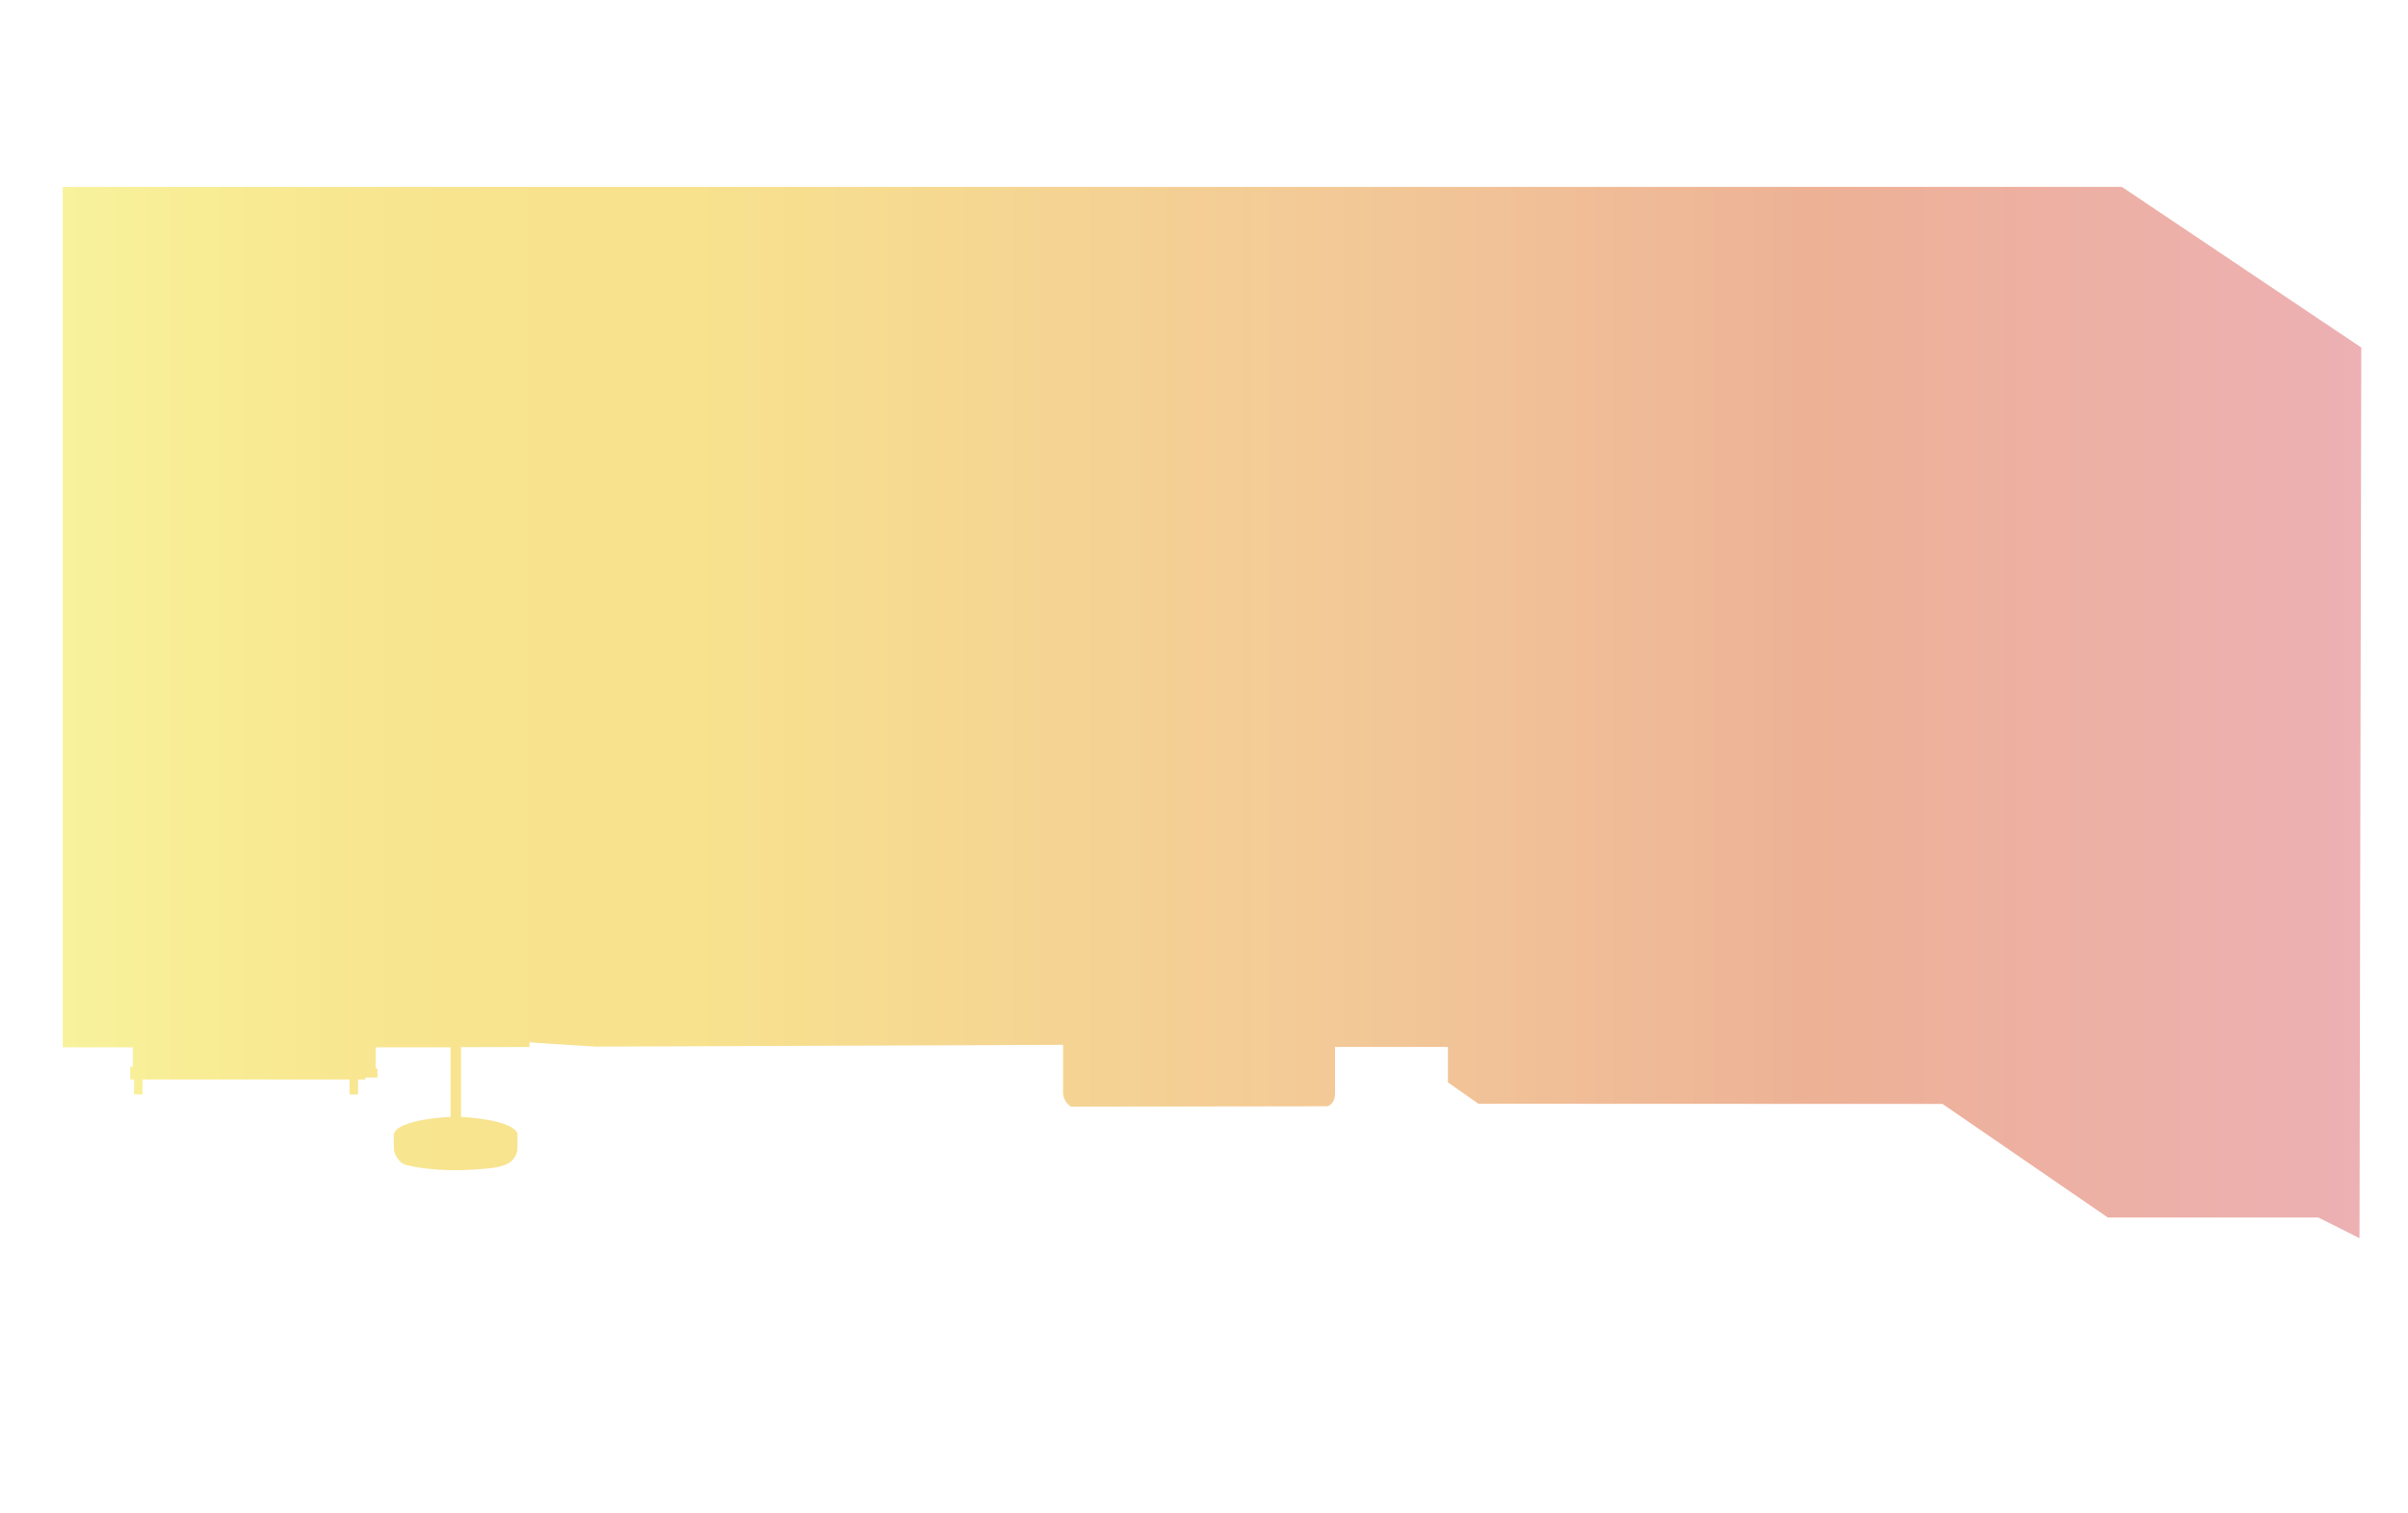<?xml version="1.0" encoding="utf-8"?>
<!-- Generator: Adobe Illustrator 17.0.0, SVG Export Plug-In . SVG Version: 6.00 Build 0)  -->
<!DOCTYPE svg PUBLIC "-//W3C//DTD SVG 1.1//EN" "http://www.w3.org/Graphics/SVG/1.1/DTD/svg11.dtd">
<svg version="1.1" id="Calque_1" xmlns="http://www.w3.org/2000/svg" xmlns:xlink="http://www.w3.org/1999/xlink" x="0px" y="0px"
	 width="1339.8px" height="841.9px" viewBox="0 0 1339.8 841.9" style="enable-background:new 0 0 1339.8 841.9;"
	 xml:space="preserve">
<style type="text/css">
	.st0{opacity:0.5;fill:url(#SVGID_1_);enable-background:new    ;}
</style>
<linearGradient id="SVGID_1_" gradientUnits="userSpaceOnUse" x1="34.76" y1="444.455" x2="1313.66" y2="444.455" gradientTransform="matrix(1 0 0 -1 0.14 840.955)">
	<stop  offset="0" style="stop-color:#F1E63B"/>
	<stop  offset="5.699537e-02" style="stop-color:#F2DB2C"/>
	<stop  offset="0.129" style="stop-color:#F1CE22"/>
	<stop  offset="0.202" style="stop-color:#F1C71E"/>
	<stop  offset="0.281" style="stop-color:#F1C51E"/>
	<stop  offset="0.58" style="stop-color:#E68F31"/>
	<stop  offset="0.766" style="stop-color:#DC642E"/>
	<stop  offset="1" style="stop-color:#DD6169"/>
</linearGradient>
<path class="st0" d="M1180.6,104H34.9v478.8h39v10.8h-1.4v7.1h2.1v8.3h4.7v-8.3h115.2v8.3h4.7v-8.3h4.2v-1.1h6.6v-5h-1v-11.8h41.7
	v38.7c0,0-29.6,1.1-31.6,9.7c0.1,8.8,0.1,8.8,0.1,8.8s1.2,7,7.4,8.4c6.3,1.5,21.9,4.4,46.5,1.6l0,0c0,0,6.8-0.6,10.6-3.2
	c3.8-2.6,4.2-7.1,4.2-7.1s0.1-8.6,0-8.9c-3-8.1-31.4-9.3-31.4-9.3v-38.8l38.1-0.1V580c0,0,16.2,1.2,37.2,2.4l241.2-0.9
	c0.4,0,0.7-0.1,1-0.1v0.1l17.5-0.1c0,0,0,20.8,0,26.4s4.4,8,4.4,8l142.6-0.2c0,0,4.3-0.9,4.3-7.2s0-25.8,0-25.8h62.8v19.7l17,11.9
	l258.2,0.1l92,63.2h117.1l22.9,11.5l1-495.6L1180.6,104z"/>
</svg>
